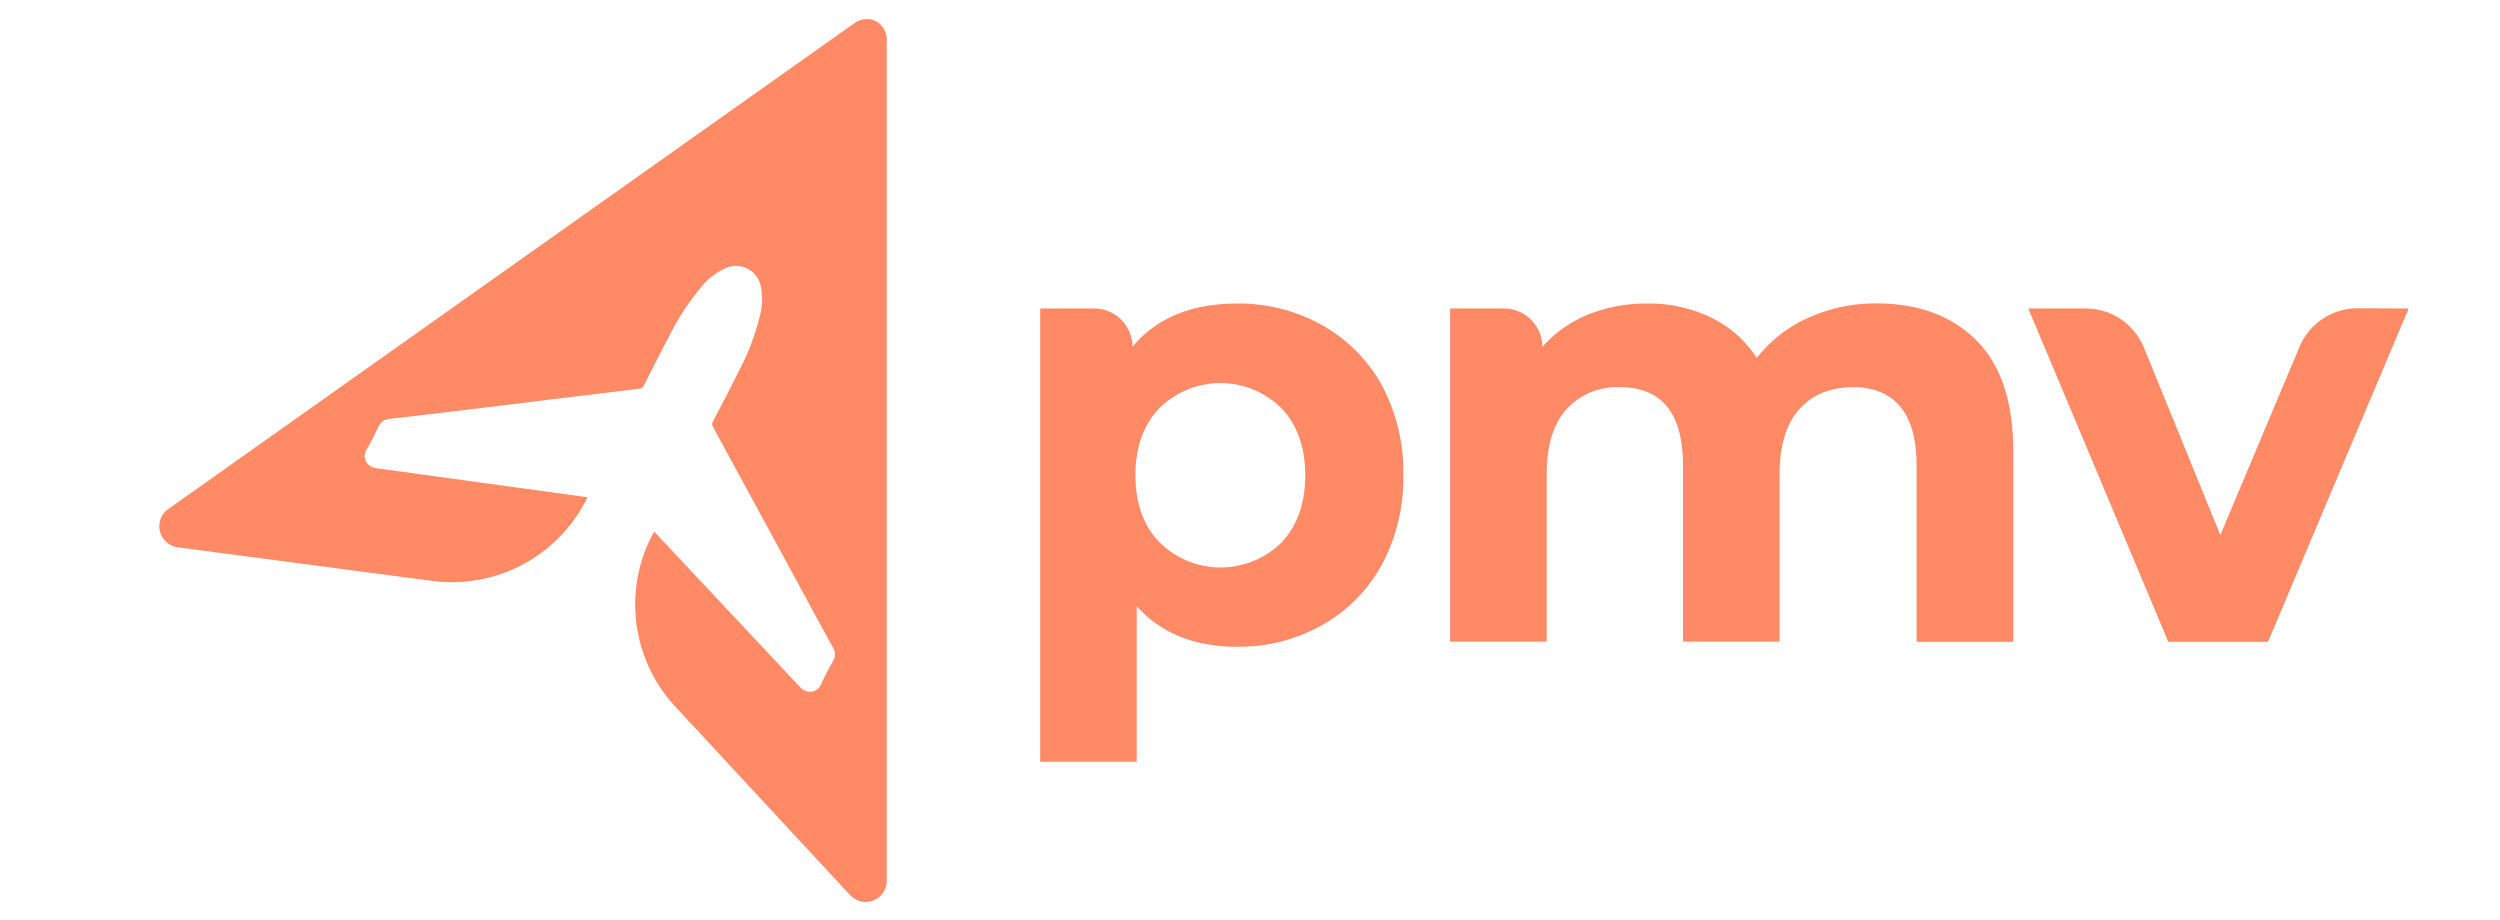<svg id="Versiones_de_Marca" data-name="Versiones de Marca" xmlns="http://www.w3.org/2000/svg" viewBox="0 0 493.71 181.75"><defs><style>.cls-1{fill:#ff8a65;}</style></defs><title>PMV-LOGO</title><path class="cls-1" d="M261,64.16A30.36,30.36,0,0,1,272.84,76a35.88,35.88,0,0,1,4.28,17.8,35.85,35.85,0,0,1-4.28,17.8A30.36,30.36,0,0,1,261,123.5a33.48,33.48,0,0,1-16.7,4.22q-12.6,0-19.82-8v30.71H205.42V60.92h10.64a7.59,7.59,0,0,1,7.59,7.58h0q7.09-8.55,20.68-8.56A33.59,33.59,0,0,1,261,64.16Zm-7.95,43c3.13-3.31,4.71-7.73,4.71-13.28s-1.58-10-4.71-13.27a17.13,17.13,0,0,0-24.11,0q-4.71,4.95-4.71,13.27T229,107.11a17.15,17.15,0,0,0,24.11,0Z"/><path class="cls-1" d="M390.31,67.22q7.28,7.29,7.27,21.84v37.68H378.5V92q0-7.83-3.24-11.69T366,76.46q-6.74,0-10.65,4.34t-3.91,12.91v33H332.37V92q0-15.54-12.48-15.54a13.48,13.48,0,0,0-10.52,4.34q-3.92,4.35-3.92,12.91v33H286.37V60.92H297a7.59,7.59,0,0,1,7.59,7.58h0a24.26,24.26,0,0,1,9-6.36,30.46,30.46,0,0,1,11.69-2.2,28.35,28.35,0,0,1,12.6,2.75,22.33,22.33,0,0,1,9.05,8,26.89,26.89,0,0,1,10.22-7.95,32.16,32.16,0,0,1,13.52-2.82Q383,59.94,390.31,67.22Z"/><path class="cls-1" d="M475.67,60.92,447.9,126.74H428.2L400.55,60.92h11.34a12.43,12.43,0,0,1,11.51,7.74l15.08,37,15.64-37.17a12.43,12.43,0,0,1,11.46-7.61Z"/><path class="cls-1" d="M167.89,176.78l-34.54-37.24a30.21,30.21,0,0,1-2.76-3.47,29.68,29.68,0,0,1-3.5-26.45,30.32,30.32,0,0,1,1.66-3.86l.1-.19.32-.59.23.23a3.38,3.38,0,0,0,.26.27L158,135.69a2.88,2.88,0,0,0,1.1.75,2.33,2.33,0,0,0,3.05-1.3c.68-1.58,1.53-3.09,2.36-4.6a2.49,2.49,0,0,0,0-2.63c-2.52-4.57-5-9.16-7.47-13.74l-7.85-14.45q-4.2-7.71-8.39-15.42a1,1,0,0,1,0-1.07c3.47-6.67,1.6-3,5-9.73A48.09,48.09,0,0,0,150,62.65a13.07,13.07,0,0,0,.28-5.93A5,5,0,0,0,143.19,53a12.93,12.93,0,0,0-4.68,3.65,48.88,48.88,0,0,0-6.38,9.77c-3.47,6.67-1.58,3-5,9.73a1,1,0,0,1-.87.62L108.8,78.88l-16.33,2c-5.18.62-10.35,1.26-15.53,1.84a2.51,2.51,0,0,0-2.16,1.49c-.76,1.55-1.5,3.12-2.4,4.59A2.32,2.32,0,0,0,73.09,92a2.87,2.87,0,0,0,1.25.47l41,5.63.37.06.32,0c-.11.23-.2.41-.3.6l-.09.19a30.21,30.21,0,0,1-2.2,3.59,29.78,29.78,0,0,1-28,12.19l-50.35-6.65a4.19,4.19,0,0,1-3-6.36,4.14,4.14,0,0,1,1.14-1.19l135.57-96A4.12,4.12,0,0,1,173,4.19a4.12,4.12,0,0,1,2.12,3.63l0,166.12a4.41,4.41,0,0,1-.32,1.62A4.19,4.19,0,0,1,167.89,176.78Z"/></svg>
